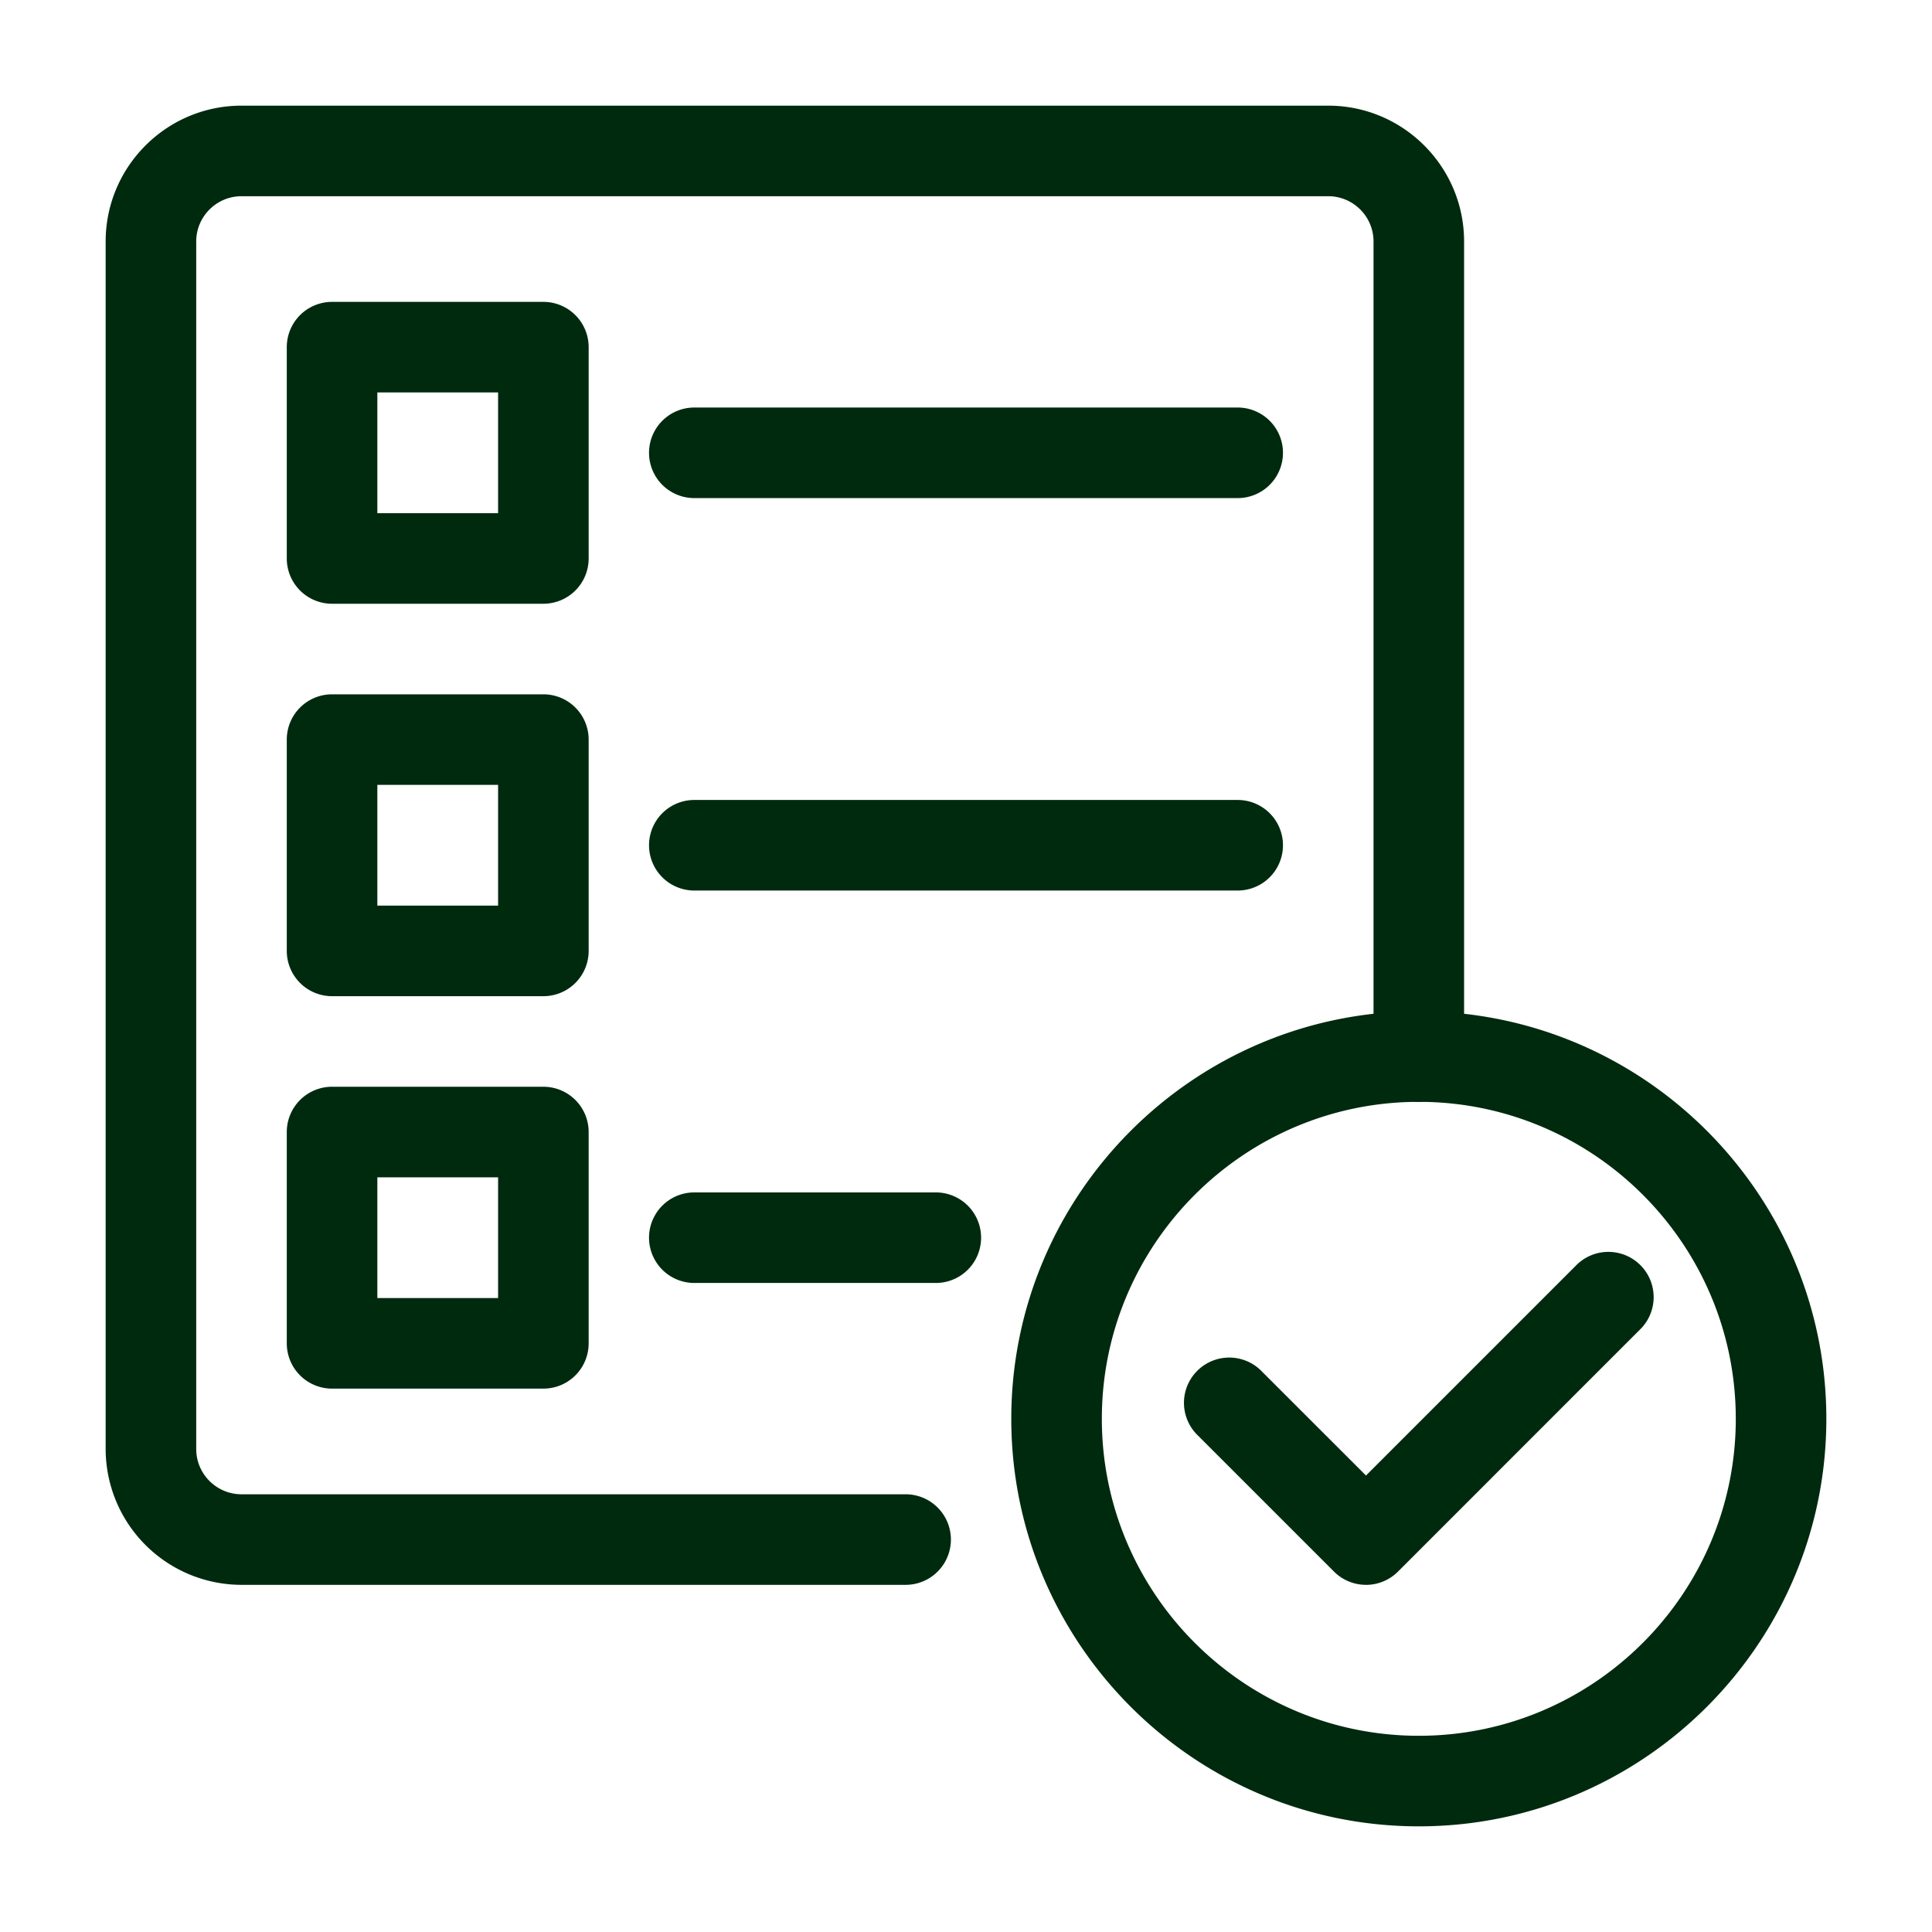 <svg xmlns="http://www.w3.org/2000/svg" version="1.1" xmlns:xlink="http://www.w3.org/1999/xlink" width="512" height="512" x="0" y="0" viewBox="0 0 64 64" style="enable-background:new 0 0 512 512" xml:space="preserve" class=""><g><path d="M30 52.5H8A4.505 4.505 0 0 1 3.5 48V8c0-2.481 2.019-4.5 4.5-4.5h36c2.481 0 4.5 2.019 4.5 4.5v27a1.5 1.5 0 0 1-3 0V8c0-.827-.673-1.5-1.5-1.5H8c-.827 0-1.5.673-1.5 1.5v40c0 .827.673 1.5 1.5 1.5h22a1.5 1.5 0 1 1 0 3z" fill="#002a0e" opacity="1" data-original="#000000" class=""></path><path d="M18 20h-7a1.5 1.5 0 0 1-1.5-1.5v-7A1.5 1.5 0 0 1 11 10h7a1.5 1.5 0 0 1 1.5 1.5v7A1.5 1.5 0 0 1 18 20zm-5.5-3h4v-4h-4zM18 33h-7a1.5 1.5 0 0 1-1.5-1.5v-7A1.5 1.5 0 0 1 11 23h7a1.5 1.5 0 0 1 1.5 1.5v7A1.5 1.5 0 0 1 18 33zm-5.5-3h4v-4h-4zM18 46h-7a1.5 1.5 0 0 1-1.5-1.5v-7A1.5 1.5 0 0 1 11 36h7a1.5 1.5 0 0 1 1.5 1.5v7A1.5 1.5 0 0 1 18 46zm-5.5-3h4v-4h-4zM41 16.5H23a1.5 1.5 0 1 1 0-3h18a1.5 1.5 0 0 1 0 3zM41 29.5H23a1.5 1.5 0 1 1 0-3h18a1.5 1.5 0 0 1 0 3zM31 42.5h-8a1.5 1.5 0 1 1 0-3h8a1.5 1.5 0 1 1 0 3zM47 60.5c-7.444 0-13.5-6.056-13.5-13.5S39.556 33.5 47 33.5 60.5 39.556 60.5 47 54.444 60.5 47 60.5zm0-24c-5.79 0-10.5 4.71-10.5 10.5S41.21 57.5 47 57.5 57.5 52.79 57.5 47 52.79 36.5 47 36.5z" fill="#002a0e" opacity="1" data-original="#000000" class=""></path><path d="M45.25 52.5a1.5 1.5 0 0 1-1.06-.439l-4.5-4.5a1.5 1.5 0 1 1 2.12-2.121l3.44 3.439 6.94-6.94a1.5 1.5 0 1 1 2.12 2.121l-8 8.001a1.5 1.5 0 0 1-1.06.44z" fill="#002a0e" opacity="1" data-original="#000000" class=""></path></g></svg>